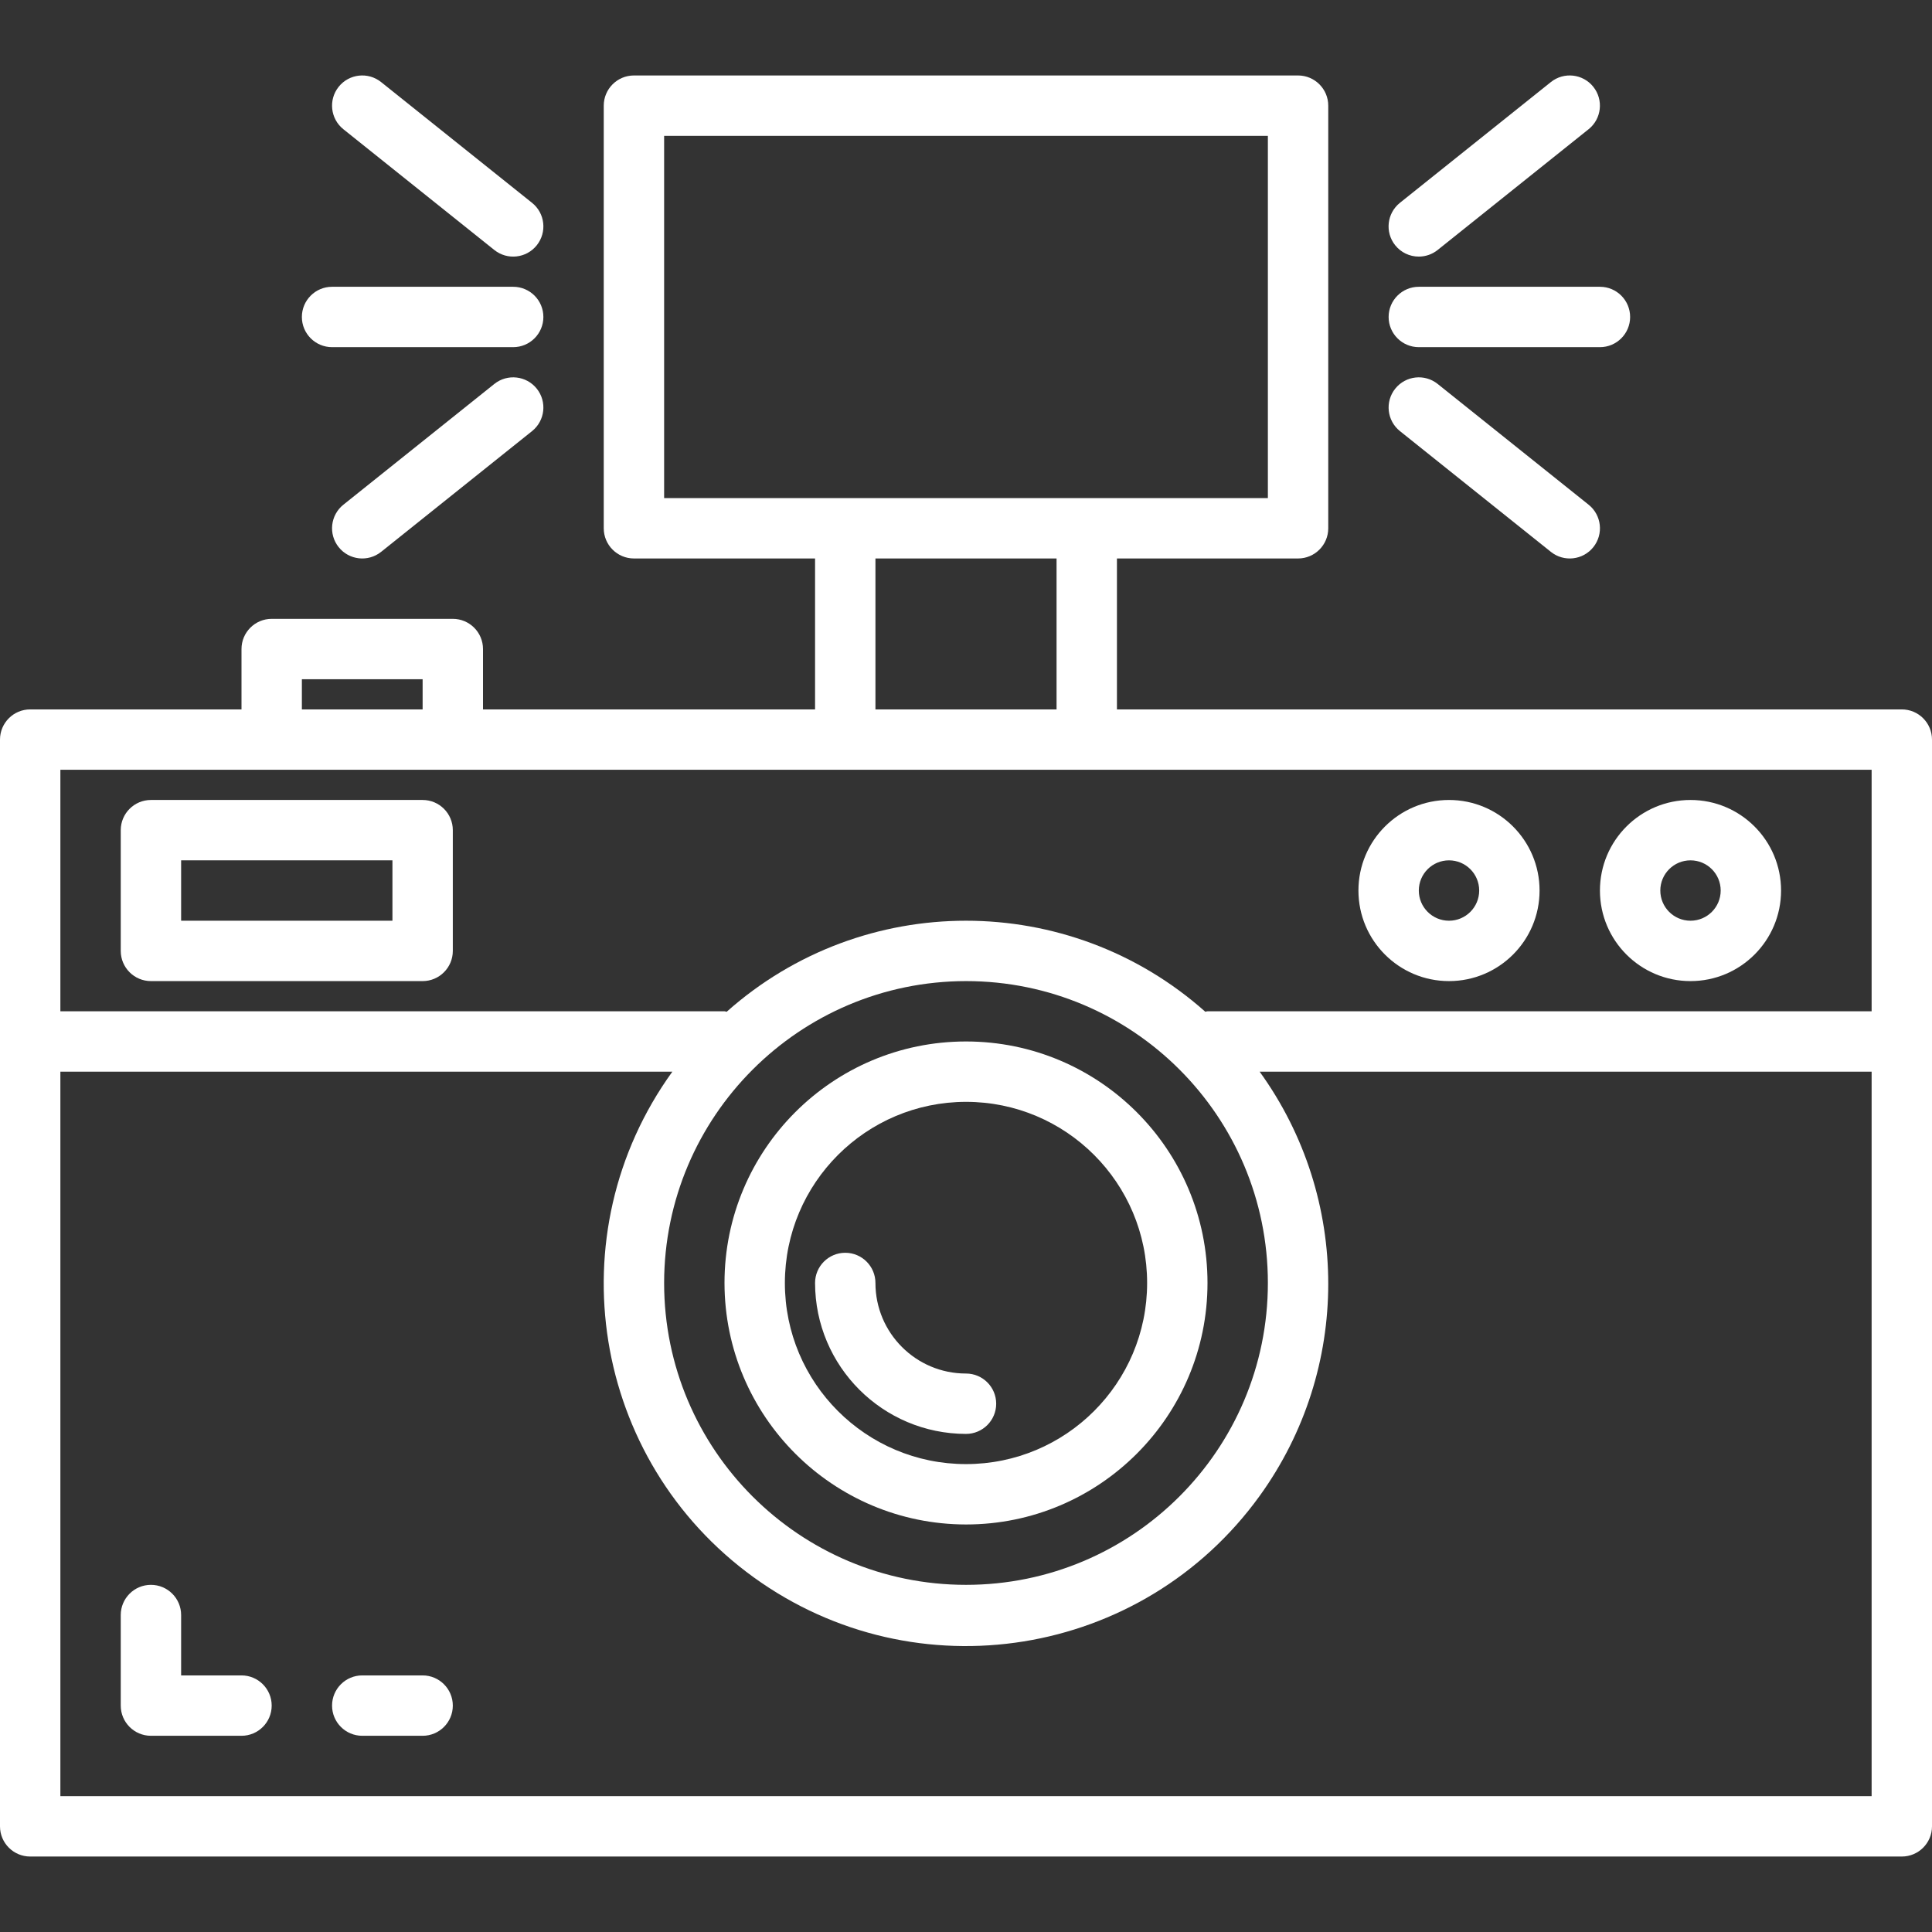 <?xml version="1.0" encoding="iso-8859-1"?>
<!-- Generator: Adobe Illustrator 19.0.0, SVG Export Plug-In . SVG Version: 6.00 Build 0)  -->
<svg xmlns="http://www.w3.org/2000/svg" xmlns:xlink="http://www.w3.org/1999/xlink" version="1.1" id="Capa_1" x="0px" y="0px" viewBox="0 0 512 512" style="enable-background:new 0 0 512 512;" xml:space="preserve" width="512px" height="512px">
<rect x="0" y="0" width="512" height="512" fill="#333333" stroke="none"/>
<g>
	<g>
		<g>
			<path d="M504,188.001H296v-40h48c4.418,0,8-3.582,8-8v-112c0-4.418-3.582-8-8-8H168c-4.418,0-8,3.582-8,8v112     c0,4.418,3.582,8,8,8h48v40h-88v-16c0-4.418-3.582-8-8-8H72c-4.418,0-8,3.582-8,8v16H8c-4.418,0-8,3.582-8,8v288     c0,4.418,3.582,8,8,8h496c4.418,0,8-3.582,8-8v-288C512,191.583,508.418,188.001,504,188.001z M176,132.001v-96h160v96H176z      M280,148.001v40h-48v-40H280z M80,180.001h32v8H80V180.001z M496,476.001H16v-192h162.184     c-31.049,42.977-21.38,102.986,21.596,134.036c42.977,31.049,102.987,21.38,134.036-21.596c24.245-33.559,24.245-78.881,0-112.44     H496V476.001z M256,260.001c44.183,0,80,35.817,80,80c0,44.183-35.817,80-80,80s-80-35.817-80-80     C176.049,295.839,211.837,260.05,256,260.001z M496,268.001H320c-0.208,0-0.384,0.104-0.584,0.12     c-36.161-32.161-90.671-32.161-126.832,0c-0.2,0-0.376-0.12-0.584-0.12H16v-64h480V268.001z" fill="#FFFFFF"/>
			<path d="M256,404.001c35.346,0,64-28.654,64-64c0-35.346-28.654-64-64-64c-35.346,0-64,28.654-64,64     C192.04,375.331,220.67,403.962,256,404.001z M256,292.001c26.51,0,48,21.49,48,48c0,26.51-21.49,48-48,48     c-26.51,0-48-21.49-48-48C208.026,313.503,229.501,292.028,256,292.001z" fill="#FFFFFF"/>
			<path d="M256,380.001c4.418,0,8-3.582,8-8s-3.582-8-8-8c-13.255,0-24-10.745-24-24c0-4.418-3.582-8-8-8s-8,3.582-8,8     C216.026,362.082,233.92,379.975,256,380.001z" fill="#FFFFFF"/>
			<path d="M40,260.001h72c4.418,0,8-3.582,8-8v-32c0-4.418-3.582-8-8-8H40c-4.418,0-8,3.582-8,8v32     C32,256.42,35.582,260.001,40,260.001z M48,228.001h56v16H48V228.001z" fill="#FFFFFF"/>
			<path d="M384,260.001c13.255,0,24-10.745,24-24s-10.745-24-24-24s-24,10.745-24,24S370.745,260.001,384,260.001z M384,228.001     c4.418,0,8,3.582,8,8s-3.582,8-8,8s-8-3.582-8-8S379.582,228.001,384,228.001z" fill="#FFFFFF"/>
			<path d="M448,260.001c13.255,0,24-10.745,24-24s-10.745-24-24-24s-24,10.745-24,24S434.745,260.001,448,260.001z M448,228.001     c4.418,0,8,3.582,8,8s-3.582,8-8,8s-8-3.582-8-8S443.582,228.001,448,228.001z" fill="#FFFFFF"/>
			<path d="M88,92.001h48c4.418,0,8-3.582,8-8s-3.582-8-8-8H88c-4.418,0-8,3.582-8,8S83.582,92.001,88,92.001z" fill="#FFFFFF"/>
			<path d="M91,34.249l40,32c3.451,2.761,8.487,2.203,11.248-1.248c2.761-3.451,2.203-8.487-1.248-11.248l-40-32     c-3.451-2.761-8.487-2.203-11.248,1.248S87.549,31.488,91,34.249z" fill="#FFFFFF"/>
			<path d="M131,101.753l-40,32c-3.451,2.761-4.009,7.797-1.248,11.248s7.797,4.009,11.248,1.248l40-32     c3.451-2.761,4.009-7.797,1.248-11.248C139.487,99.551,134.451,98.992,131,101.753z" fill="#FFFFFF"/>
			<path d="M368,84.001c0,4.418,3.582,8,8,8h48c4.418,0,8-3.582,8-8s-3.582-8-8-8h-48C371.582,76.001,368,79.583,368,84.001z" fill="#FFFFFF"/>
			<path d="M421,133.753l-40-32c-3.449-2.762-8.483-2.205-11.245,1.244c-0.001,0.001-0.002,0.002-0.003,0.004     c-2.762,3.449-2.205,8.483,1.244,11.245c0.001,0.001,0.002,0.002,0.004,0.003l40,32c3.451,2.761,8.487,2.203,11.248-1.248     C425.009,141.551,424.451,136.515,421,133.753z" fill="#FFFFFF"/>
			<path d="M376,68.001c1.815-0.001,3.575-0.619,4.992-1.752l40-32c3.451-2.761,4.009-7.797,1.248-11.248     c-2.761-3.451-7.797-4.009-11.248-1.248l-40,32c-3.451,2.759-4.011,7.794-1.252,11.244C371.261,66.899,373.565,68.005,376,68.001     z" fill="#FFFFFF"/>
			<path d="M64,444.001H48v-16c0-4.418-3.582-8-8-8s-8,3.582-8,8v24c0,4.418,3.582,8,8,8h24c4.418,0,8-3.582,8-8     S68.418,444.001,64,444.001z" fill="#FFFFFF"/>
			<path d="M112,444.001H96c-4.418,0-8,3.582-8,8s3.582,8,8,8h16c4.418,0,8-3.582,8-8S116.418,444.001,112,444.001z" fill="#FFFFFF"/>
		</g>
	</g>
</g>
<g>
</g>
<g>
</g>
<g>
</g>
<g>
</g>
<g>
</g>
<g>
</g>
<g>
</g>
<g>
</g>
<g>
</g>
<g>
</g>
<g>
</g>
<g>
</g>
<g>
</g>
<g>
</g>
<g>
</g>
</svg>
